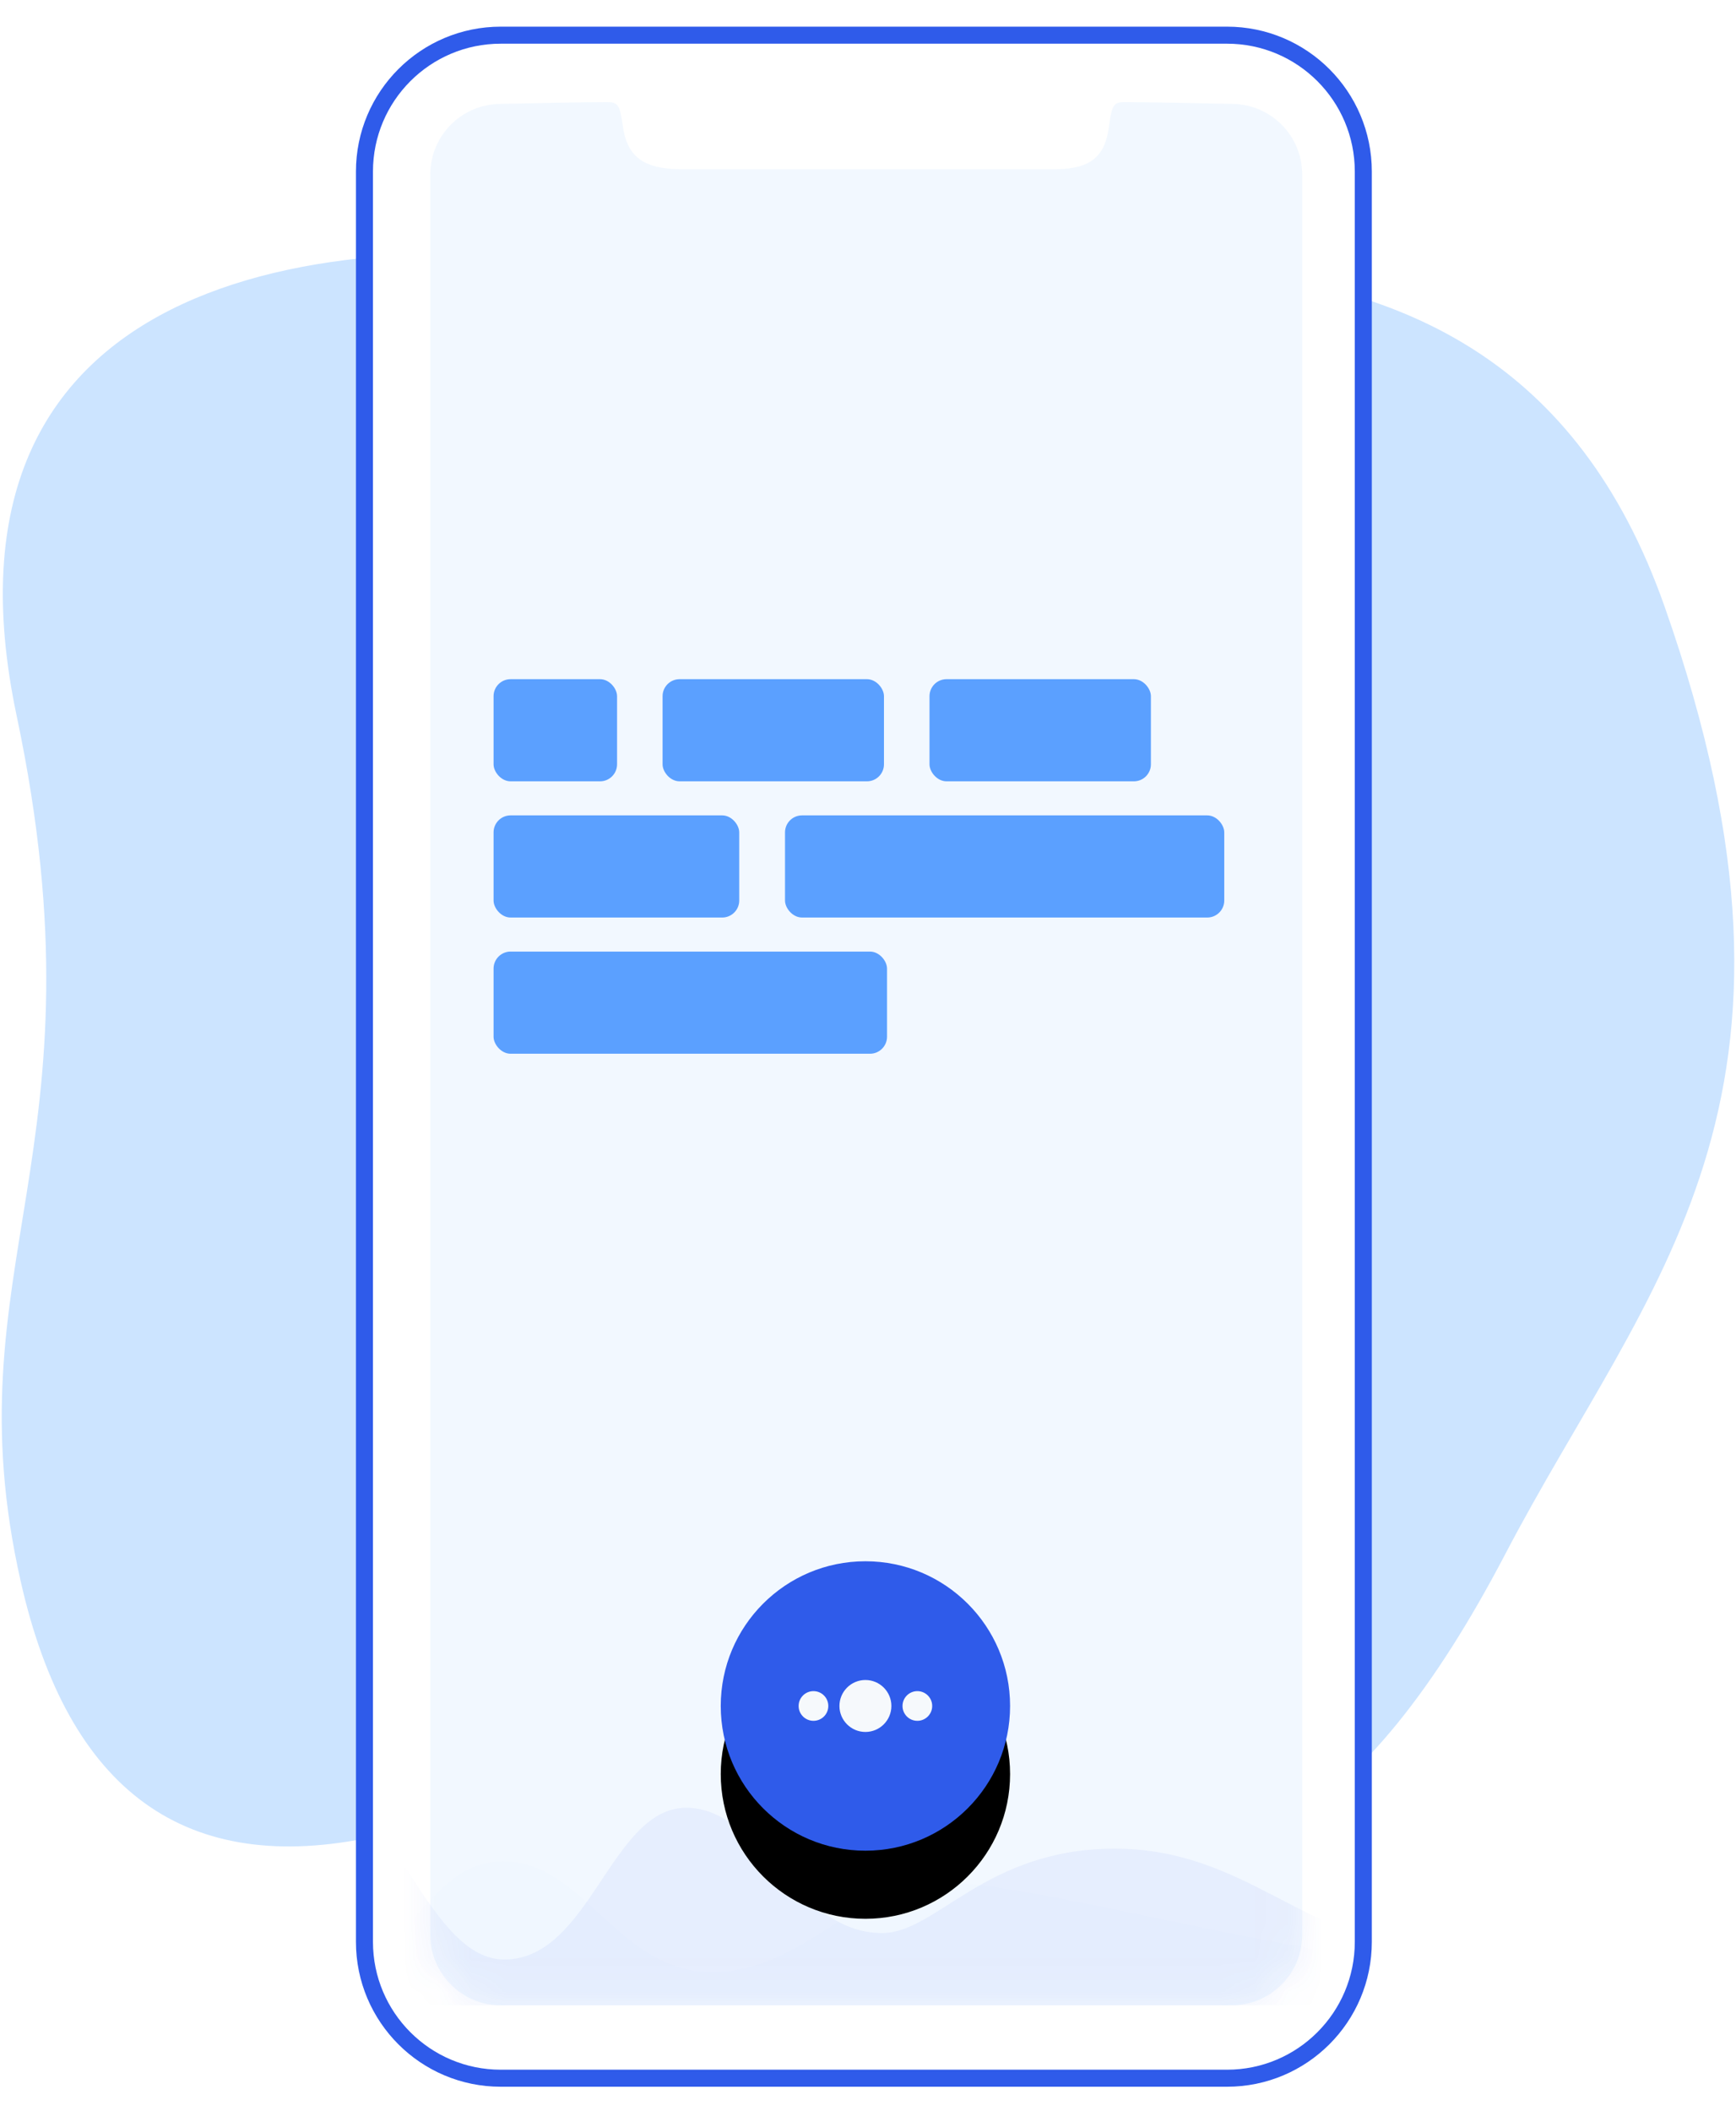 <?xml version="1.0" encoding="UTF-8"?>
<svg width="51px" height="62px" viewBox="0 0 51 62" version="1.1" xmlns="http://www.w3.org/2000/svg" xmlns:xlink="http://www.w3.org/1999/xlink">
    <title>Illustration</title>
    <defs>
        <path d="M5.387,2.84217094e-14 C4.823,0.003 3.799,0.02 2.317,0.054 C1.202,0.079 0.31,0.98 0.292,2.091 L0.292,2.124 L0.292,53.822 C0.292,54.954 1.201,55.875 2.329,55.893 L2.363,55.893 L23.836,55.893 C24.968,55.893 25.889,54.984 25.907,53.856 L25.907,53.822 L25.907,2.125 C25.907,0.999 25.008,0.079 23.882,0.054 L22.838,0.032 C21.915,0.013 21.243,0.003 20.822,2.84217094e-14 L20.718,2.84217094e-14 L20.662,2.84217094e-14 C20.39,2.84217094e-14 20.318,0.107 20.255,0.545 L20.225,0.758 C20.219,0.801 20.214,0.831 20.206,0.871 C20.074,1.592 19.673,1.961 18.697,1.969 L7.627,1.969 C6.58,1.964 6.135,1.602 5.983,0.897 L5.97,0.835 C5.963,0.8 5.958,0.768 5.951,0.722 L5.921,0.525 C5.856,0.109 5.786,0.004 5.523,2.84217094e-14 L5.387,2.84217094e-14 Z" id="path-1"></path>
        <circle id="path-3" cx="4.25" cy="4.25" r="4.25"></circle>
        <filter x="-364.7%" y="-341.2%" width="829.4%" height="829.4%" filterUnits="objectBoundingBox" id="filter-4">
            <feOffset dx="0" dy="2" in="SourceAlpha" result="shadowOffsetOuter1"></feOffset>
            <feGaussianBlur stdDeviation="10" in="shadowOffsetOuter1" result="shadowBlurOuter1"></feGaussianBlur>
            <feColorMatrix values="0 0 0 0 0.183   0 0 0 0 0.358   0 0 0 0 0.916  0 0 0 1 0" type="matrix" in="shadowBlurOuter1"></feColorMatrix>
        </filter>
    </defs>
    <g id="Symbols" stroke="none" stroke-width="1" fill="none" fill-rule="evenodd">
        <g id="Dropdown/Features" transform="translate(-55, -182)">
            <g id="Dropdown">
                <g id="Features" transform="translate(49.5, 76.5)">
                    <g id="2" transform="translate(0.5, 106.499)">
                        <g id="Illustration/Dropdown/Features/ASR" transform="translate(0, 0.034)">
                            <g id="Image">
                                <g id="Shapes/Shape/3" transform="translate(0.5, 6.407)" fill="#CCE4FF">
                                    <path d="M44.509,46.499 C37.633,43.732 28.339,45.156 24.864,46.499 C19.653,48.514 15.461,46.194 11.277,38.198 C7.094,30.201 1.47,24.956 6.596,10.378 C11.722,-4.201 27.314,1.81 36.805,0.406 C46.296,-0.999 57.724,0.752 55.011,13.581 C52.298,26.41 56.989,29.727 54.891,39.004 C53.493,45.188 50.032,47.687 44.509,46.499 Z" id="Background" transform="translate(30, 23.593) scale(-1, 1) translate(-30, -23.593) "></path>
                                </g>
                                <g id="Device" transform="translate(15.5, 0)">
                                    <path d="M25.547,0 C27.758,0 29.551,1.793 29.551,4.005 L29.551,55.995 C29.551,58.207 27.758,60 25.547,60 L4.212,60 C2,60 0.207,58.207 0.207,55.995 L0.207,4.005 C0.207,1.793 2,0 4.212,0 L25.547,0 Z" id="Shape" stroke="#2F5BEA" stroke-width="0.5" fill="#FFFFFF" fill-rule="nonzero"></path>
                                    <g id="Screen" transform="translate(1.849, 1.966)">
                                        <mask id="mask-2" fill="white">
                                            <use xlink:href="#path-1"></use>
                                        </mask>
                                        <use id="Shape" fill-opacity="0.25" fill="#CCE4FF" xlink:href="#path-1"></use>
                                        <path d="M-3,48.852 C-0.699,50.193 0.332,54.548 2.468,54.548 C4.993,54.548 5.594,50.092 7.813,50.092 C10.033,50.092 10.975,53.771 13.567,53.771 C15.167,53.771 16.6,51.287 20.412,51.292 C24.225,51.296 26.044,54.034 29.199,54.034 L29.199,55.893 L-3,55.893 L-3,48.852 Z" id="Shape" fill="#2F5BEA" opacity="0.25" mask="url(#mask-2)"></path>
                                        <path d="M-3,54.92 C-0.314,54.92 0.081,51.668 2.442,51.668 C4.803,51.668 5.805,54.92 8.562,54.92 C11.32,54.92 12.767,52.289 15.388,52.289 C18.009,52.289 25.843,54.545 29.199,54.545 L29.199,55.884 L-3,55.893 L-3,54.92 Z" id="Shape" fill="#2F5BEA" opacity="0.1" mask="url(#mask-2)"></path>
                                        <g id="Button" mask="url(#mask-2)">
                                            <g transform="translate(8.825, 42.852)">
                                                <g id="Background" fill="none">
                                                    <use fill="black" fill-opacity="1" filter="url(#filter-4)" xlink:href="#path-3"></use>
                                                    <use fill="#2F5BEA" fill-rule="evenodd" xlink:href="#path-3"></use>
                                                </g>
                                                <path d="M4.25,3.487 C4.671,3.487 5.013,3.829 5.013,4.25 C5.013,4.671 4.671,5.013 4.25,5.013 C3.829,5.013 3.487,4.671 3.487,4.25 C3.487,3.829 3.829,3.487 4.25,3.487 Z M2.724,3.814 C2.965,3.814 3.16,4.009 3.16,4.25 C3.16,4.491 2.965,4.686 2.724,4.686 C2.484,4.686 2.288,4.491 2.288,4.25 C2.288,4.009 2.484,3.814 2.724,3.814 Z M5.776,3.814 C6.016,3.814 6.212,4.009 6.212,4.25 C6.212,4.491 6.016,4.686 5.776,4.686 C5.535,4.686 5.34,4.491 5.34,4.25 C5.34,4.009 5.535,3.814 5.776,3.814 Z" id="Shape" fill="#F6F9FC" fill-rule="evenodd"></path>
                                            </g>
                                        </g>
                                        <g id="Text" mask="url(#mask-2)" fill="#5BA0FF">
                                            <g transform="translate(2.151, 16.947)" id="Rectangle">
                                                <rect x="0" y="0" width="3.628" height="3" rx="0.5"></rect>
                                                <rect x="4.965" y="0" width="6.504" height="3" rx="0.5"></rect>
                                                <rect x="12.807" y="0" width="6.504" height="3" rx="0.5"></rect>
                                                <rect x="8.562" y="4" width="12.904" height="3" rx="0.5"></rect>
                                                <rect x="-1.8189894e-12" y="4" width="7.217" height="3" rx="0.5"></rect>
                                                <rect x="0" y="8" width="11.559" height="3" rx="0.5"></rect>
                                            </g>
                                        </g>
                                    </g>
                                </g>
                            </g>
                        </g>
                    </g>
                </g>
            </g>
        </g>
    </g>
</svg>
